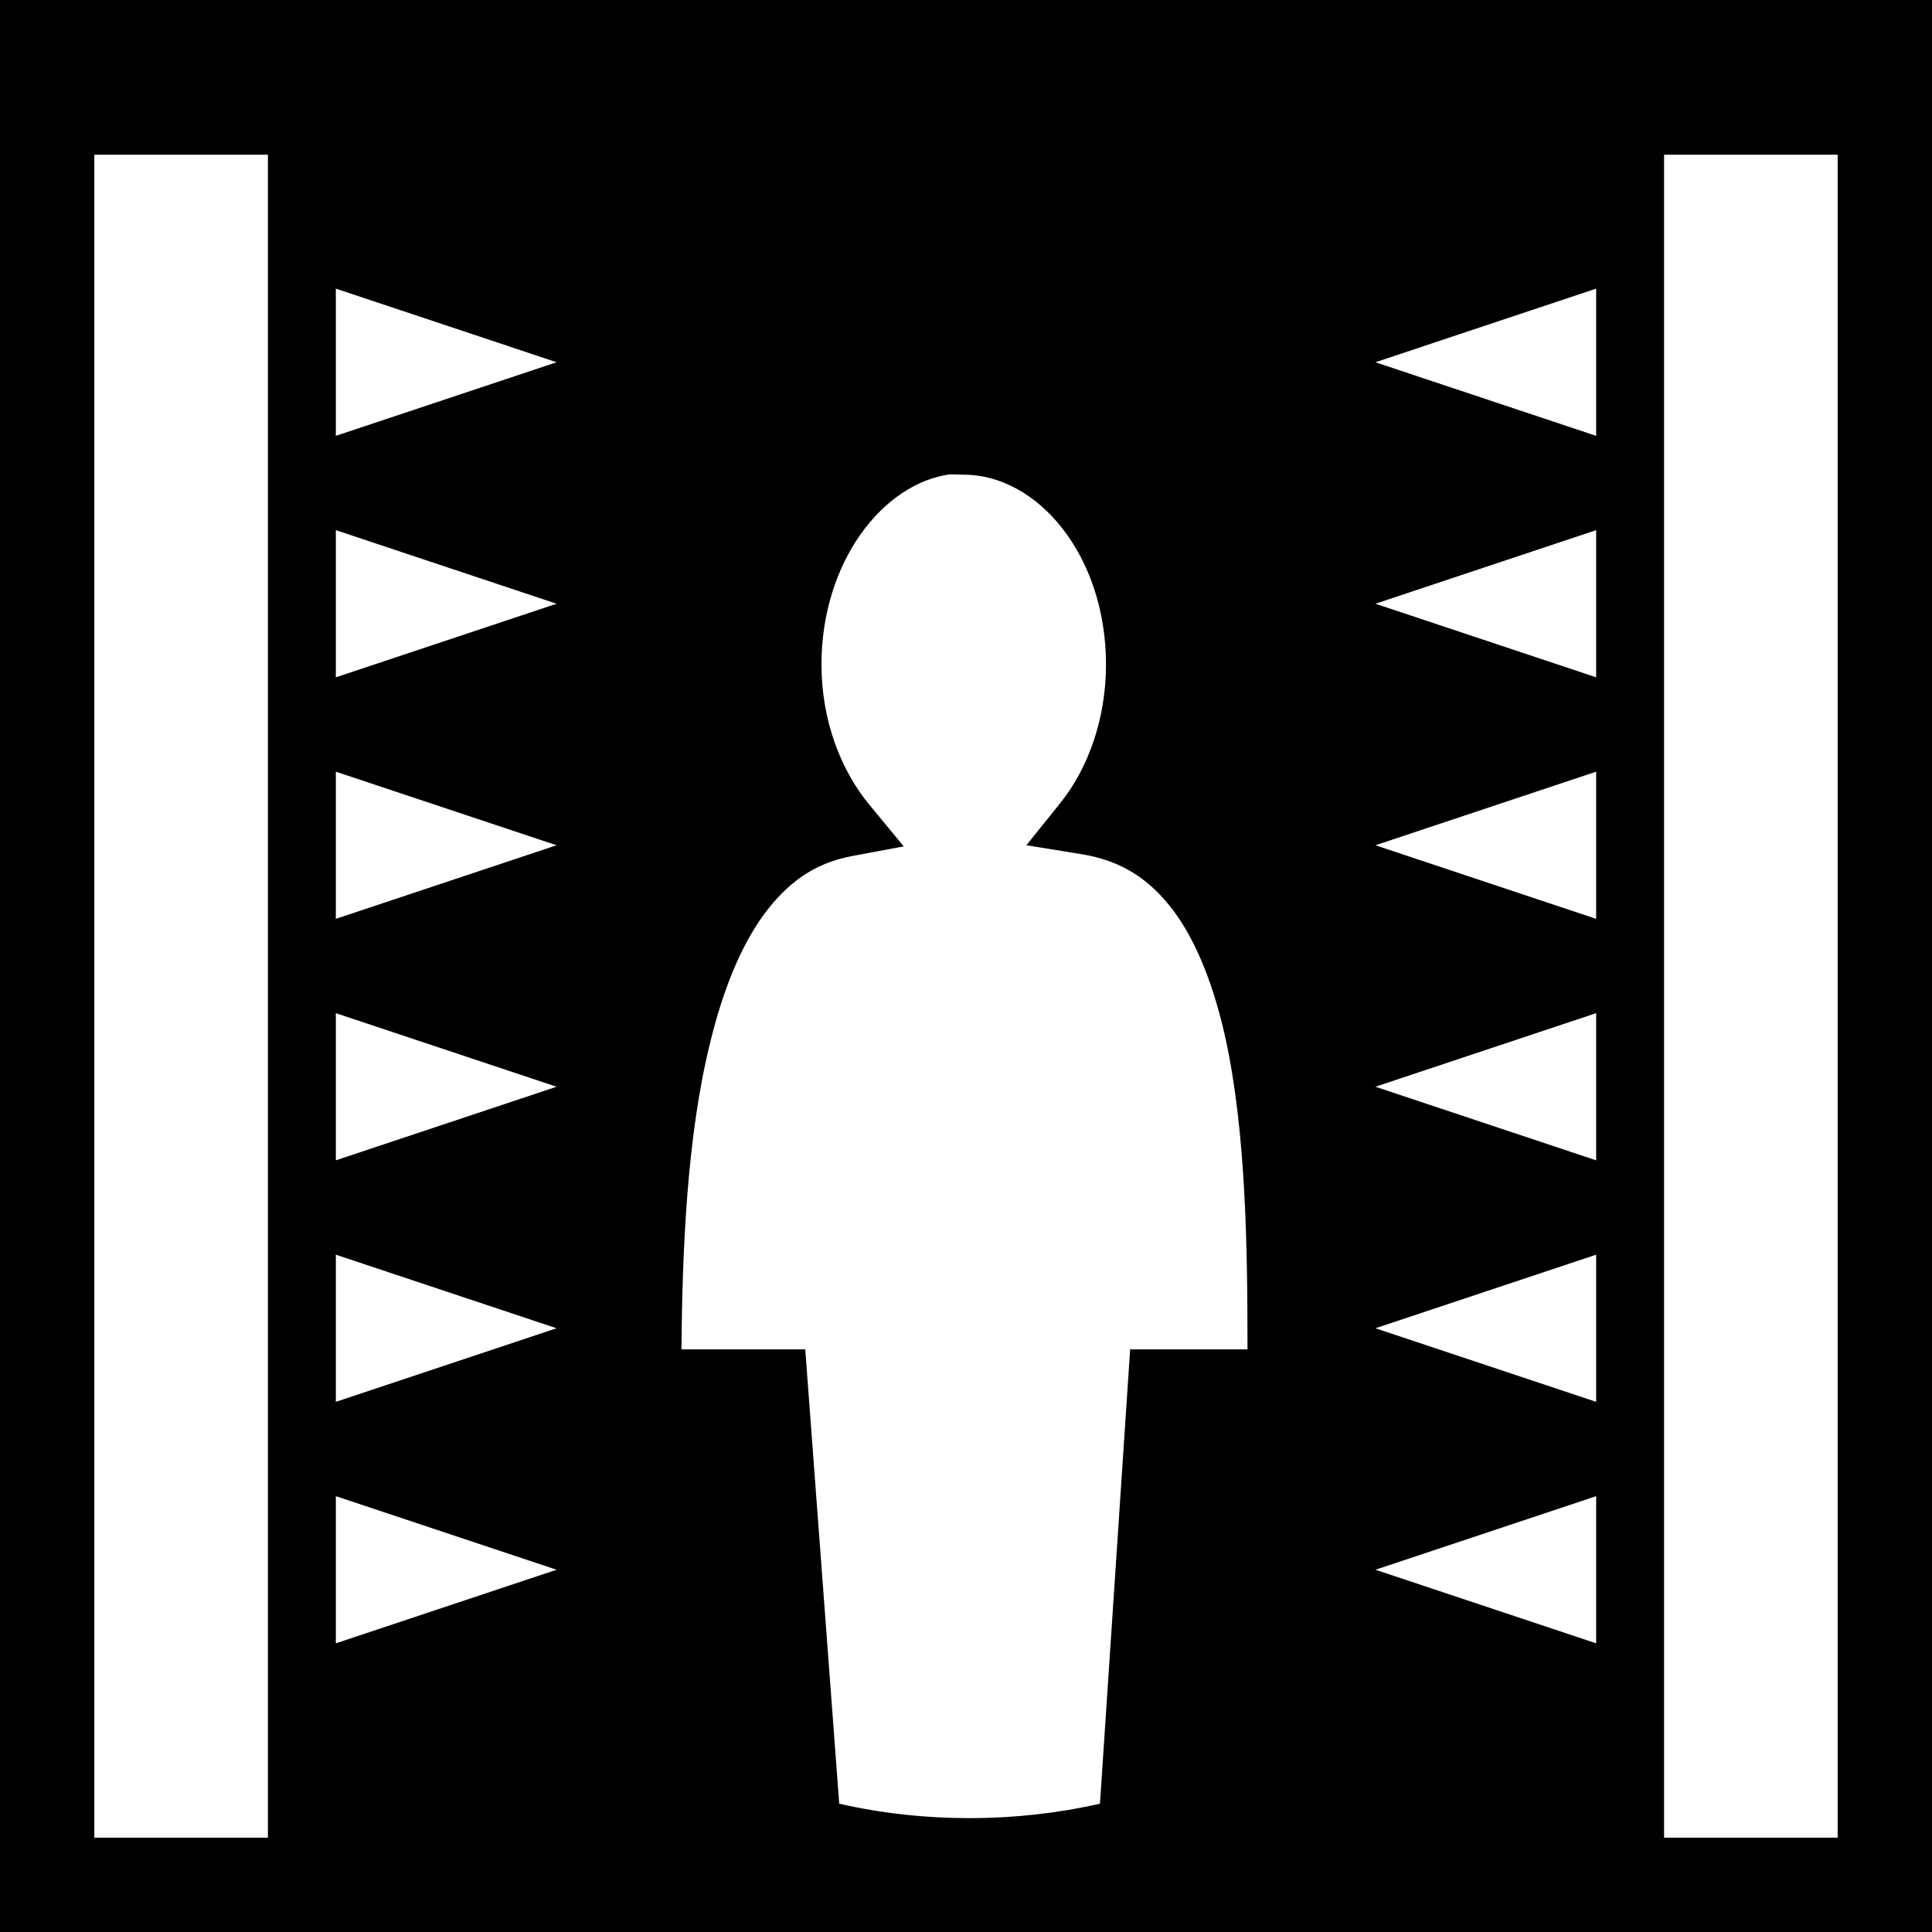 <svg xmlns="http://www.w3.org/2000/svg" viewBox="0 0 512 512" height="192" width="192"><path d="M0 0h512v512H0z"/><path fill="#fff" d="M25 41v446h46V41H25zm416 0v446h46V41h-46zM89 76.49v39.01L147.5 96 89 76.49zm334 0L364.5 96l58.5 19.5V76.49zM251.8 125.7c-17.9 2.4-34.1 23.3-34.1 50.4 0 14.9 5.2 28.2 12.8 37.3l9 10.9-13.9 2.6c-9.9 1.9-17 7.1-23.2 15.5-6.2 8.5-10.9 20.3-14.2 33.9-6.1 24.6-7.4 54.7-7.6 81.3h32.8l9 120.4c22.8 5.2 47.1 5 69.1 0l8-120.4h31.1c0-26.9-.4-57.4-5.8-82.3-3-13.6-7.5-25.4-13.7-33.8-6.3-8.4-13.8-13.5-24.9-15.2L272 224l9-11.2c7.3-9.1 12.1-22.2 12.1-36.7 0-28.9-18.1-50.3-37.7-50.3l-3.6-.1zM89 140.5v39l58.5-19.5L89 140.5zm334 0L364.5 160l58.5 19.5v-39zm-334 64v39l58.5-19.5L89 204.5zm334 0L364.5 224l58.5 19.5v-39zm-334 64v39l58.5-19.5L89 268.5zm334 0L364.5 288l58.5 19.5v-39zm-334 64v39l58.5-19.5L89 332.5zm334 0L364.5 352l58.5 19.5v-39zm-334 64v39l58.5-19.5L89 396.5zm334 0L364.5 416l58.5 19.5v-39z"/></svg>